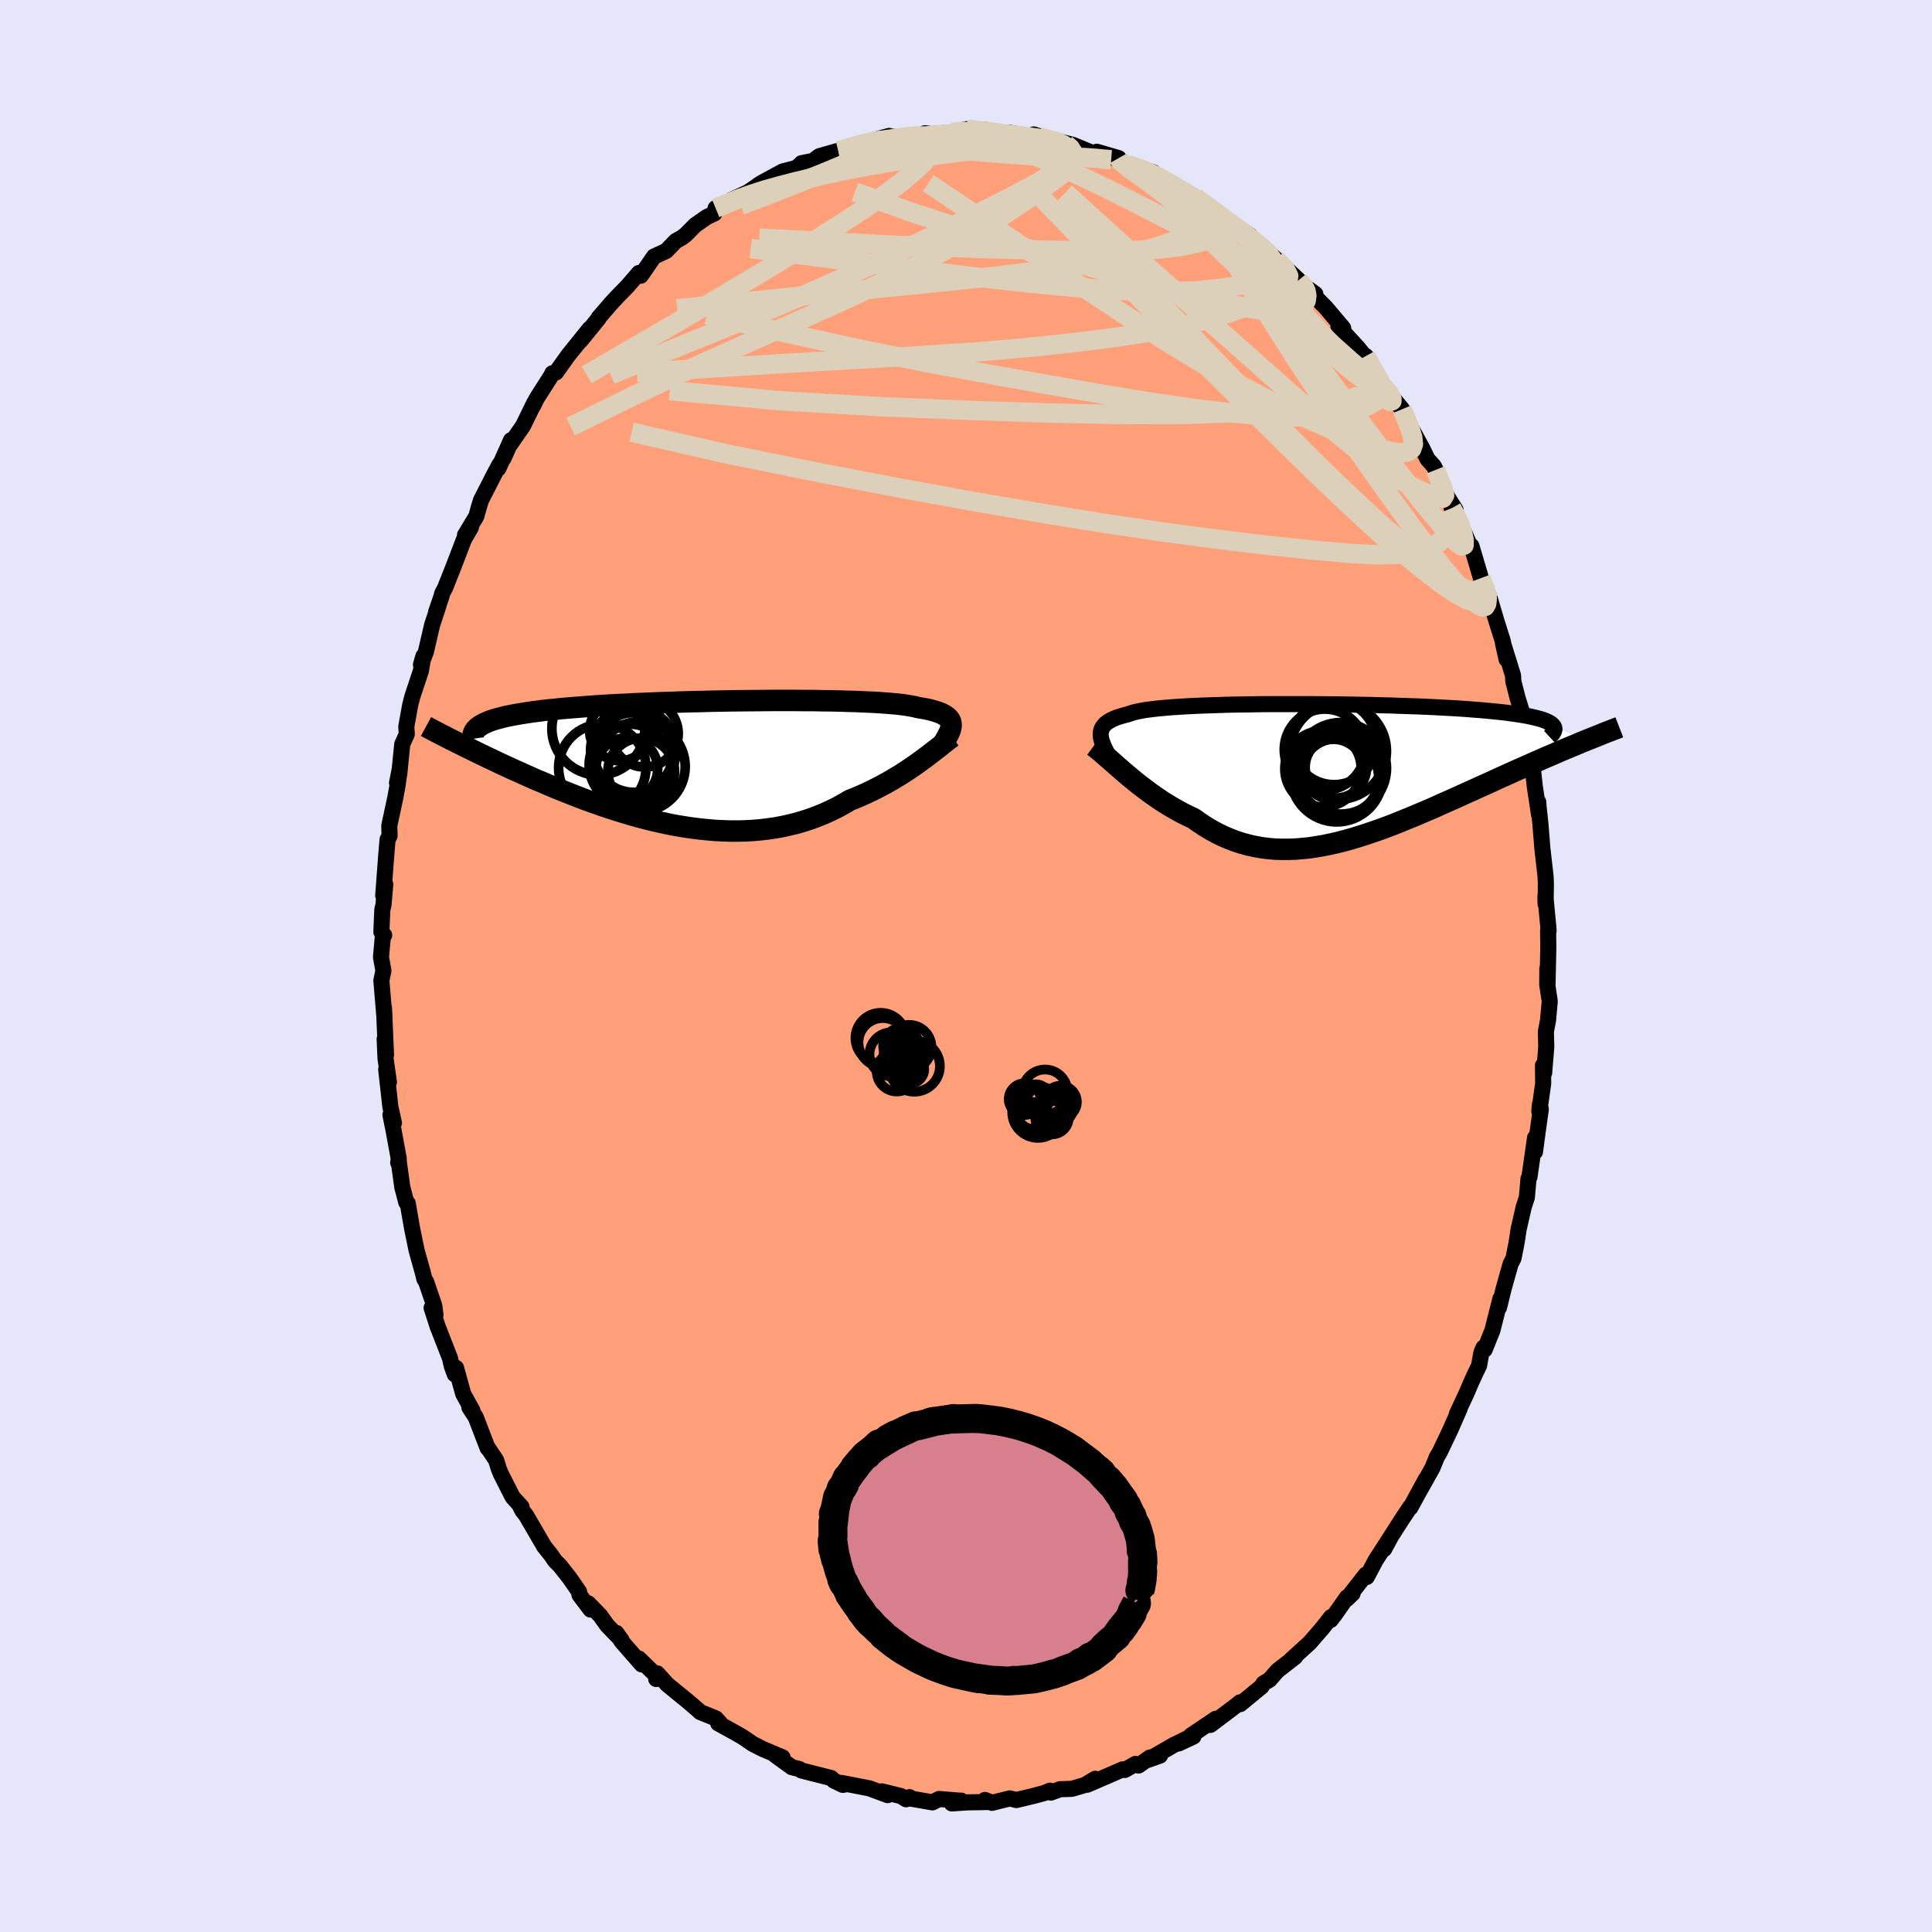 
  <svg viewBox="-100 -100 200 200" xmlns="http://www.w3.org/2000/svg" width="500" height="500" id="face-svg">
    <defs>
      <clipPath id="leftEyeClipPath">
        <polyline points="26.47,-4.04 26.44,-4.2 26.38,-4.35 26.29,-4.49 26.18,-4.62 26.03,-4.75 25.86,-4.87 25.66,-4.99 25.43,-5.1 25.17,-5.2 24.88,-5.3 24.57,-5.39 24.22,-5.48 23.84,-5.56 23.43,-5.63 22.99,-5.71 22.67,-5.79 22.3,-5.86 21.88,-5.93 21.4,-6 20.87,-6.06 20.29,-6.11 19.66,-6.16 18.98,-6.21 18.26,-6.25 17.49,-6.28 16.69,-6.32 15.84,-6.34 14.96,-6.37 14.05,-6.39 13.11,-6.4 12.14,-6.42 11.15,-6.42 10.14,-6.43 9.11,-6.43 8.06,-6.43 7.01,-6.42 5.95,-6.41 4.88,-6.4 3.81,-6.39 2.74,-6.37 1.67,-6.35 0.61,-6.32 -0.44,-6.3 -1.48,-6.27 -2.5,-6.23 -3.51,-6.2 -4.51,-6.16 -5.48,-6.12 -6.43,-6.08 -7.36,-6.03 -8.26,-5.99 -9.14,-5.94 -9.99,-5.89 -10.82,-5.83 -11.61,-5.77 -12.37,-5.71 -13.11,-5.65 -13.82,-5.59 -14.49,-5.52 -15.14,-5.46 -15.75,-5.39 -16.34,-5.31 -16.9,-5.24 -17.43,-5.16 -17.94,-5.08 -18.42,-5 -18.87,-4.92 -19.3,-4.83 -19.71,-4.75 -20.08,-4.65 -20.44,-4.56 -20.76,-4.47 -21.07,-4.37 -21.35,-4.27 -21.6,-4.16 -21.83,-4.06 -22.04,-3.95 -22.23,-3.84 -22.4,-3.72 -25.01,-2.25 -24.67,-2.07 -24.32,-1.9 -23.95,-1.71 -23.57,-1.53 -23.18,-1.34 -22.78,-1.14 -22.37,-0.94 -21.95,-0.74 -21.52,-0.53 -21.07,-0.32 -20.61,-0.1 -20.15,0.12 -19.67,0.34 -19.17,0.57 -18.67,0.8 -18.15,1.03 -17.62,1.27 -17.08,1.51 -16.52,1.76 -15.94,2 -15.36,2.25 -14.76,2.51 -14.14,2.76 -13.52,3.01 -12.87,3.27 -12.22,3.52 -11.55,3.78 -10.87,4.03 -10.18,4.27 -9.48,4.52 -8.77,4.75 -8.04,4.99 -7.31,5.21 -6.57,5.43 -5.82,5.64 -5.06,5.84 -4.29,6.03 -3.52,6.2 -2.74,6.37 -1.96,6.52 -1.17,6.65 -0.38,6.77 0.42,6.87 1.21,6.95 2.01,7.02 2.8,7.06 3.6,7.09 4.39,7.09 5.17,7.07 5.96,7.03 6.74,6.96 7.51,6.87 8.28,6.76 9.04,6.62 9.79,6.45 10.53,6.27 11.26,6.05 11.97,5.82 12.68,5.55 13.37,5.27 14.05,4.96 14.72,4.63 15.37,4.27 16,3.9 16.58,3.67 17.16,3.42 17.72,3.17 18.27,2.91 18.81,2.64 19.34,2.36 19.86,2.08 20.36,1.79 20.86,1.49 21.34,1.2 21.8,0.9 22.25,0.6 22.69,0.3 23.11,0 23.51,-0.29" />
      </clipPath>
      <clipPath id="rightEyeClipPath">
        <polyline points="-24.69,-3.47 -24.71,-3.69 -24.7,-3.91 -24.66,-4.11 -24.6,-4.3 -24.51,-4.48 -24.38,-4.65 -24.23,-4.82 -24.04,-4.97 -23.83,-5.11 -23.58,-5.25 -23.3,-5.38 -22.99,-5.5 -22.65,-5.61 -22.27,-5.72 -21.87,-5.82 -21.59,-5.92 -21.26,-6.02 -20.88,-6.11 -20.43,-6.2 -19.94,-6.28 -19.39,-6.35 -18.78,-6.42 -18.13,-6.48 -17.43,-6.54 -16.68,-6.59 -15.89,-6.64 -15.06,-6.68 -14.19,-6.72 -13.29,-6.75 -12.36,-6.78 -11.39,-6.81 -10.4,-6.83 -9.39,-6.84 -8.36,-6.86 -7.31,-6.87 -6.25,-6.87 -5.18,-6.87 -4.11,-6.87 -3.03,-6.87 -1.95,-6.86 -0.88,-6.85 0.19,-6.84 1.25,-6.82 2.3,-6.8 3.33,-6.78 4.35,-6.75 5.34,-6.73 6.32,-6.69 7.28,-6.66 8.21,-6.63 9.11,-6.59 9.99,-6.55 10.83,-6.5 11.65,-6.46 12.44,-6.41 13.19,-6.36 13.92,-6.3 14.61,-6.25 15.26,-6.19 15.89,-6.13 16.48,-6.07 17.04,-6.01 17.57,-5.94 18.07,-5.87 18.54,-5.8 18.98,-5.73 19.4,-5.66 19.78,-5.58 20.14,-5.5 20.46,-5.42 20.76,-5.34 21.03,-5.26 21.27,-5.17 21.48,-5.08 21.67,-4.99 21.83,-4.89 21.97,-4.8 22.07,-4.7 22.16,-4.6 25.41,-3.06 24.99,-2.89 24.57,-2.71 24.13,-2.53 23.68,-2.34 23.22,-2.15 22.75,-1.95 22.28,-1.74 21.79,-1.53 21.29,-1.32 20.78,-1.09 20.26,-0.87 19.73,-0.63 19.19,-0.39 18.64,-0.15 18.08,0.1 17.51,0.36 16.93,0.62 16.33,0.89 15.73,1.17 15.11,1.45 14.48,1.73 13.85,2.02 13.2,2.31 12.54,2.61 11.88,2.91 11.2,3.21 10.52,3.51 9.84,3.82 9.14,4.12 8.44,4.42 7.73,4.72 7.02,5.01 6.31,5.3 5.59,5.59 4.87,5.86 4.14,6.13 3.41,6.38 2.68,6.63 1.95,6.86 1.22,7.08 0.49,7.28 -0.24,7.47 -0.96,7.63 -1.69,7.78 -2.41,7.9 -3.13,8.01 -3.85,8.08 -4.56,8.14 -5.27,8.16 -5.98,8.16 -6.68,8.14 -7.37,8.08 -8.05,7.99 -8.73,7.87 -9.41,7.72 -10.07,7.54 -10.73,7.33 -11.38,7.08 -12.02,6.81 -12.66,6.5 -13.28,6.16 -13.89,5.79 -14.5,5.39 -15.09,4.97 -15.62,4.72 -16.15,4.46 -16.67,4.18 -17.18,3.89 -17.68,3.6 -18.18,3.29 -18.66,2.97 -19.14,2.64 -19.61,2.31 -20.06,1.97 -20.51,1.63 -20.95,1.29 -21.37,0.94 -21.79,0.6 -22.19,0.26" />
      </clipPath>
      <filter id="fuzzy">
        <feTurbulence id="turbulence" baseFrequency="0.05" numOctaves="3" type="noise" result="noise" />
        <feDisplacementMap in="SourceGraphic" in2="noise" scale="2" />
      </filter>
      <linearGradient id="rainbowGradient" x1="0%" y1="0%" x2="100%" y2="0%">
        <stop offset="0%" style="stop-color: rgb(44, 34, 43); stop-opacity: 1" />
        <stop offset="50%" style="stop-color: rgb(154, 205, 50); stop-opacity: 1" />
        <stop offset="100%" style="stop-color: rgb(255, 192, 203); stop-opacity: 1" />
      </linearGradient>
    </defs>
    <rect x="-100" y="-100" width="100%" height="100%" fill="rgb(230, 230, 250)" />
    <polyline id="faceContour" points="60.2,1.92 60.18,0.25 60.17,1.93 60.43,3.65 60.25,5.63 60.03,6.79 60.07,8.36 59.85,11.07 59.73,10.29 59.75,12.15 59.35,15.03 59.42,14.29 59.5,14.86 59.15,17.36 58.9,19.24 58.91,17.77 58.33,21.85 58.23,22.02 58.06,23.95 57.73,24.97 57.2,27.29 57.04,28.38 56.95,28.88 56.68,30.25 56.37,30.86 55.67,33.35 55.18,35.34 55.32,34.45 54.49,37.73 53.69,39.72 53.57,39.51 53.35,40.03 53.11,41.38 52.76,42.09 52.35,42.98 51.81,44.24 50.82,46.36 51.1,45.83 50.13,48.04 49.06,50.29 48.72,50.88 48.28,51.97 46.93,54.37 47.6,53.13 46,56.07 45.96,56.03 45.05,57.4 43.78,59.39 43.29,60.36 43.97,59.1 42.42,61.49 41.49,63.25 41.39,63 39.4,65.55 40.02,64.96 39.44,65.35 38.16,67.17 37.75,67.7 37.8,67.39 36.88,68.56 35.58,70.06 33.68,71.79 34.08,71.52 33.68,71.83 32.23,72.96 31.43,73.88 30.8,74.26 30.6,74.59 28.39,76.41 28.37,76.22 27.97,76.55 25.3,78.56 25.85,77.93 23.27,79.67 23.54,79.77 22.02,80.48 23.45,79.69 21.49,80.65 18.84,82.18 20.08,81.74 19.03,81.94 17.86,82.77 17.54,82.6 16.44,83.23 16.23,83.16 12.56,84.75 13.37,84.14 12.32,84.78 10.96,85.18 9.73,85.22 8.78,85.57 8.7,85.37 8.06,85.63 6.96,85.92 5.21,86.34 4.54,86.17 2.68,86.63 1.96,86.33 2.49,86.54 0.18,86.58 -1.47,86.69 -0.5,86.4 -0.7,86.4 -2.8,86.23 -3.47,86.58 -6,86.14 -5.85,86.04 -6.2,86.26 -6.73,85.93 -8.71,85.44 -8.11,85.83 -10,85.13 -12.88,84.57 -12.54,84.73 -12.75,84.77 -13.67,84.33 -13.96,84.06 -17.03,83.28 -17.28,83.12 -18.03,82.94 -19.77,81.68 -18.93,82.22 -18.99,81.92 -21.05,81.05 -22.07,80.53 -23.11,79.82 -23.91,79.36 -25.65,78.4 -25.23,78.63 -25.89,77.89 -27.52,77.23 -27.76,77 -28.73,76.17 -30.92,74.38 -31.96,73.23 -32.07,73.81 -31.98,73.53 -33.87,71.69 -33.57,72.3 -35.66,69.91 -36.19,69.04 -35.65,69.8 -37.15,68.25 -37.88,67.23 -39.1,65.98 -38.87,66.62 -40.01,65.11 -40.05,64.78 -41.06,63.32 -42.03,62.09 -42.55,61.57 -42.93,61.01 -43.67,60.08 -45.52,56.9 -45.94,56.35 -46.21,55.8 -46.01,55.99 -46.93,54.98 -48.16,52.56 -48.37,52.03 -48.64,51.16 -49.45,49.95 -49.52,49.91 -50.75,46.71 -51.41,45.7 -51.1,46.01 -52.05,44.29 -52.79,41.6 -52.92,42.27 -53.23,41.42 -53.42,40.59 -54.7,37.31 -55.32,35.39 -54.92,36.11 -55.04,35.17 -55.89,32.68 -56.07,32.4 -56.23,31.74 -56.87,29.45 -57.32,27.26 -57.64,25.45 -57.79,24.56 -57.94,24.47 -58.35,22.92 -58.72,20.25 -58.78,20.36 -58.72,19.95 -59.27,16.95 -59.58,15.41 -59.22,16.24 -59.59,14.57 -60.02,10.7 -59.74,12.02 -60.09,9.57 -60.18,7.56 -60.04,9.19 -60.25,4.34 -60.2,5.32 -60.52,1.51 -60.31,0.48 -60.56,-0.91 -60.38,-2.92 -60.23,-3.19 -60.52,-3.52 -60.42,-5.85 -60.3,-6.33 -60.12,-8.45 -60.33,-7.29 -60.01,-11.54 -59.88,-13.09 -59.67,-13.48 -59.7,-14.53 -59.08,-17.41 -58.85,-18.67 -58.61,-20.41 -58.9,-18.96 -58.67,-19.85 -58.36,-22.96 -57.89,-24 -57.94,-24.78 -57.53,-27.05 -57.3,-27.93 -56.43,-30.55 -56.17,-32.07 -56.42,-31.19 -55.91,-32.53 -55.27,-35.29 -54.6,-37.34 -54.86,-36.62 -54.3,-38.26 -54.23,-38.55 -53.91,-39.17 -53.01,-41.45 -51.97,-44.16 -51.25,-45.41 -51.86,-44.61 -50.69,-46.55 -50.43,-47.49 -50.21,-48.21 -48.79,-50.99 -48.28,-51.94 -48.41,-51.5 -47.1,-54.43 -47.87,-52.56 -47.32,-53.8 -45.85,-55.93 -44.68,-58.32 -44.8,-58.01 -44.46,-58.72 -42.93,-61.12 -42.82,-61.36 -42.44,-61.45 -41.17,-63.23 -40.54,-64.01 -38.96,-65.97 -39.89,-64.75 -38.03,-67.04 -38.05,-67.08 -36.74,-68.6 -36.04,-69.35 -35.07,-70.34 -33.86,-71.74 -33.67,-71.46 -33.36,-71.89 -32.3,-73.44 -31.04,-74.02 -30.03,-75.06 -29.43,-75.39 -29.02,-75.7 -28.05,-76.68 -26.84,-77.53 -26.05,-77.9 -25.92,-78.45 -24.61,-78.97 -24.29,-79.3 -22.59,-80.09 -21.85,-80.59 -21.43,-80.89 -21.22,-81.03 -18.98,-82.25 -17.65,-82.59 -17.34,-82.79 -17.02,-83.11 -15.84,-83.34 -15.19,-83.83 -13.22,-84.39 -12.72,-84.48 -12.91,-84.54 -10.19,-85.25 -9.71,-85.46 -7.95,-85.93 -7.61,-85.73 -7.55,-85.85 -7.21,-85.69 -6.04,-85.88 -4.53,-86.06 -4.25,-86.21 -3.55,-86.12 -1.41,-86.31 0.06,-86.63 0.25,-86.58 1.01,-86.61 1.98,-86.56 3.54,-86.14 4.8,-86.07 4.54,-86.26 7.16,-85.77 7.01,-86.08 8.79,-85.51 7.56,-85.83 10.44,-85.09 9.69,-85.35 11.1,-84.99 13.25,-84.1 14.5,-83.86 13.54,-84.29 15.8,-83.63 15.34,-83.63 16.62,-82.94 16.74,-82.95 18.02,-82.55 19.37,-82.17 19.61,-81.96 21.85,-80.72 22.91,-79.96 23.51,-79.61 23.72,-79.59 25.97,-77.95 25.15,-78.58 25.43,-78.22 27.43,-76.97 28.33,-76.32 29.43,-75.59 29.51,-75.31 29.98,-74.94 30.86,-74.23 32.09,-73.17 33.42,-71.95 34.43,-71 34.5,-70.79 35.36,-70.15 36.16,-69.57 36.16,-69.26 37.25,-68.16 39.05,-66.03 38.56,-66.19 40.6,-63.97 41.18,-63.25 41.39,-63.14 41.78,-62.4 43.19,-60.02 43.21,-59.99 43.8,-59.35 44.33,-58.63 45.15,-57.64 45.38,-57.02 46.21,-55.46 47.27,-53.51 47.77,-52.48 48.43,-51.74 48.62,-51.36 49.44,-49.19 50.68,-47.22 50.28,-47.39 51.06,-46.1 50.89,-46.46 52.25,-43.31 52.32,-43.48 53.31,-40.14 54.15,-37.94 54.04,-38.51 54.27,-37.37 54.14,-38.32 54.94,-35.62 55.55,-33.69 55.96,-31.75 55.58,-33.46 56.63,-30.07 56.66,-29.48 57.09,-27.78 57.5,-26.46 57.56,-25.44 57.68,-24.79 58.15,-22.46 58.36,-21.33 58.62,-21 58.88,-18.6 59.32,-15.67 59.24,-16.98 59.24,-16.78 59.45,-14.85 59.67,-12.13 60,-9.25 60.03,-8.48 60,-6.42 59.98,-7.2 60.29,-3.94 60.31,-3.66 60.26,-3.71 60.28,-1.86 60.2,1.92 60.18,0.25" fill="rgb(255, 160, 122)" stroke="black" stroke-width="1.667" stroke-linejoin="round" filter="url(#fuzzy)" />
    <g transform="translate(38.65 -20.24)">
      <polyline id="rightCountour" points="-24.69,-3.47 -24.71,-3.69 -24.7,-3.91 -24.66,-4.11 -24.6,-4.3 -24.51,-4.48 -24.38,-4.65 -24.23,-4.82 -24.04,-4.97 -23.83,-5.11 -23.58,-5.25 -23.3,-5.38 -22.99,-5.5 -22.65,-5.61 -22.27,-5.72 -21.87,-5.82 -21.59,-5.92 -21.26,-6.02 -20.88,-6.11 -20.43,-6.2 -19.94,-6.28 -19.39,-6.35 -18.78,-6.42 -18.13,-6.48 -17.43,-6.54 -16.68,-6.59 -15.89,-6.64 -15.06,-6.68 -14.19,-6.72 -13.29,-6.75 -12.36,-6.78 -11.39,-6.81 -10.4,-6.83 -9.39,-6.84 -8.36,-6.86 -7.31,-6.87 -6.25,-6.87 -5.18,-6.87 -4.11,-6.87 -3.03,-6.87 -1.95,-6.86 -0.88,-6.85 0.19,-6.84 1.25,-6.82 2.3,-6.8 3.33,-6.78 4.35,-6.75 5.34,-6.73 6.32,-6.69 7.28,-6.66 8.21,-6.63 9.11,-6.59 9.99,-6.55 10.83,-6.5 11.65,-6.46 12.44,-6.41 13.19,-6.36 13.92,-6.3 14.61,-6.25 15.26,-6.19 15.89,-6.13 16.48,-6.07 17.04,-6.01 17.57,-5.94 18.07,-5.87 18.54,-5.8 18.98,-5.73 19.4,-5.66 19.78,-5.58 20.14,-5.5 20.46,-5.42 20.76,-5.34 21.03,-5.26 21.27,-5.17 21.48,-5.08 21.67,-4.99 21.83,-4.89 21.97,-4.8 22.07,-4.7 22.16,-4.6 25.41,-3.06 24.99,-2.89 24.57,-2.71 24.13,-2.53 23.68,-2.34 23.22,-2.15 22.75,-1.95 22.28,-1.74 21.79,-1.53 21.29,-1.32 20.78,-1.09 20.26,-0.87 19.73,-0.63 19.19,-0.39 18.64,-0.15 18.08,0.1 17.51,0.36 16.93,0.62 16.33,0.89 15.73,1.17 15.11,1.45 14.48,1.73 13.85,2.02 13.2,2.31 12.54,2.61 11.88,2.91 11.2,3.21 10.52,3.51 9.84,3.82 9.14,4.12 8.44,4.42 7.73,4.72 7.02,5.01 6.31,5.3 5.59,5.59 4.87,5.86 4.14,6.13 3.41,6.38 2.68,6.63 1.95,6.86 1.22,7.08 0.49,7.28 -0.24,7.47 -0.96,7.63 -1.69,7.78 -2.41,7.9 -3.13,8.01 -3.85,8.08 -4.56,8.14 -5.27,8.16 -5.98,8.16 -6.68,8.14 -7.37,8.08 -8.05,7.99 -8.73,7.87 -9.41,7.72 -10.07,7.54 -10.73,7.33 -11.38,7.08 -12.02,6.81 -12.66,6.5 -13.28,6.16 -13.89,5.79 -14.5,5.39 -15.09,4.97 -15.62,4.72 -16.15,4.46 -16.67,4.18 -17.18,3.89 -17.68,3.6 -18.18,3.29 -18.66,2.97 -19.14,2.64 -19.61,2.31 -20.06,1.97 -20.51,1.63 -20.95,1.29 -21.37,0.94 -21.79,0.6 -22.19,0.26" fill="white" stroke="white" stroke-width="0" stroke-linejoin="round" filter="url(#fuzzy)" />
    </g>
    <g transform="translate(-28.02 -21.06)">
      <polyline id="leftCountour" points="26.47,-4.04 26.44,-4.2 26.38,-4.35 26.29,-4.49 26.18,-4.62 26.03,-4.75 25.86,-4.87 25.66,-4.99 25.43,-5.1 25.17,-5.2 24.88,-5.3 24.57,-5.39 24.22,-5.48 23.84,-5.56 23.43,-5.63 22.99,-5.71 22.67,-5.79 22.3,-5.86 21.88,-5.93 21.4,-6 20.87,-6.06 20.29,-6.11 19.66,-6.16 18.98,-6.21 18.26,-6.25 17.49,-6.28 16.69,-6.32 15.84,-6.34 14.96,-6.37 14.05,-6.39 13.11,-6.4 12.14,-6.42 11.15,-6.42 10.14,-6.43 9.11,-6.43 8.06,-6.43 7.01,-6.42 5.95,-6.41 4.88,-6.4 3.81,-6.39 2.74,-6.37 1.67,-6.35 0.61,-6.32 -0.44,-6.3 -1.48,-6.27 -2.5,-6.23 -3.51,-6.2 -4.51,-6.16 -5.48,-6.12 -6.43,-6.08 -7.36,-6.03 -8.26,-5.99 -9.14,-5.94 -9.99,-5.89 -10.82,-5.83 -11.61,-5.77 -12.37,-5.71 -13.11,-5.65 -13.82,-5.59 -14.49,-5.52 -15.14,-5.46 -15.75,-5.39 -16.34,-5.31 -16.9,-5.24 -17.43,-5.16 -17.94,-5.08 -18.42,-5 -18.87,-4.92 -19.3,-4.83 -19.71,-4.75 -20.08,-4.65 -20.44,-4.56 -20.76,-4.47 -21.07,-4.37 -21.35,-4.27 -21.6,-4.16 -21.83,-4.06 -22.04,-3.95 -22.23,-3.84 -22.4,-3.72 -25.01,-2.25 -24.67,-2.07 -24.32,-1.9 -23.95,-1.71 -23.57,-1.53 -23.18,-1.34 -22.78,-1.14 -22.37,-0.94 -21.95,-0.74 -21.52,-0.53 -21.07,-0.32 -20.61,-0.1 -20.15,0.12 -19.67,0.34 -19.17,0.57 -18.67,0.8 -18.15,1.03 -17.62,1.27 -17.08,1.51 -16.52,1.76 -15.94,2 -15.36,2.25 -14.76,2.51 -14.14,2.76 -13.52,3.01 -12.87,3.27 -12.22,3.52 -11.55,3.78 -10.87,4.03 -10.18,4.27 -9.48,4.52 -8.77,4.75 -8.04,4.99 -7.31,5.21 -6.57,5.43 -5.82,5.64 -5.06,5.84 -4.29,6.03 -3.52,6.2 -2.74,6.37 -1.96,6.52 -1.17,6.65 -0.38,6.77 0.42,6.87 1.21,6.95 2.01,7.02 2.8,7.06 3.6,7.09 4.39,7.09 5.17,7.07 5.96,7.03 6.74,6.96 7.51,6.87 8.28,6.76 9.04,6.62 9.79,6.45 10.53,6.27 11.26,6.05 11.97,5.82 12.68,5.55 13.37,5.27 14.05,4.96 14.72,4.63 15.37,4.27 16,3.9 16.58,3.67 17.16,3.42 17.72,3.17 18.27,2.91 18.81,2.64 19.34,2.36 19.86,2.08 20.36,1.79 20.86,1.49 21.34,1.2 21.8,0.9 22.25,0.6 22.69,0.3 23.11,0 23.51,-0.29" fill="white" stroke="white" stroke-width="0" stroke-linejoin="round" filter="url(#fuzzy)" />
    </g>
    <g transform="translate(38.65 -20.24)">
      <polyline id="rightUpper" points="-23.3,-0.48 -23.51,-0.85 -23.71,-1.2 -23.89,-1.53 -24.07,-1.85 -24.22,-2.15 -24.36,-2.44 -24.47,-2.72 -24.57,-2.98 -24.64,-3.23 -24.69,-3.47 -24.71,-3.69 -24.7,-3.91 -24.66,-4.11 -24.6,-4.3 -24.51,-4.48 -24.38,-4.65 -24.23,-4.82 -24.04,-4.97 -23.83,-5.11 -23.58,-5.25 -23.3,-5.38 -22.99,-5.5 -22.65,-5.61 -22.27,-5.72 -21.87,-5.82 -21.59,-5.92 -21.26,-6.02 -20.88,-6.11 -20.43,-6.2 -19.94,-6.28 -19.39,-6.35 -18.78,-6.42 -18.13,-6.48 -17.43,-6.54 -16.68,-6.59 -15.89,-6.64 -15.06,-6.68 -14.19,-6.72 -13.29,-6.75 -12.36,-6.78 -11.39,-6.81 -10.4,-6.83 -9.39,-6.84 -8.36,-6.86 -7.31,-6.87 -6.25,-6.87 -5.18,-6.87 -4.11,-6.87 -3.03,-6.87 -1.95,-6.86 -0.88,-6.85 0.19,-6.84 1.25,-6.82 2.3,-6.8 3.33,-6.78 4.35,-6.75 5.34,-6.73 6.32,-6.69 7.28,-6.66 8.21,-6.63 9.11,-6.59 9.99,-6.55 10.83,-6.5 11.65,-6.46 12.44,-6.41 13.19,-6.36 13.92,-6.3 14.61,-6.25 15.26,-6.19 15.89,-6.13 16.48,-6.07 17.04,-6.01 17.57,-5.94 18.07,-5.87 18.54,-5.8 18.98,-5.73 19.4,-5.66 19.78,-5.58 20.14,-5.5 20.46,-5.42 20.76,-5.34 21.03,-5.26 21.27,-5.17 21.48,-5.08 21.67,-4.99 21.83,-4.89 21.97,-4.8 22.07,-4.7 22.16,-4.6 22.22,-4.5 22.25,-4.39 22.27,-4.29 22.25,-4.18 22.22,-4.07 22.17,-3.96 22.09,-3.84 22,-3.72 21.88,-3.61 21.75,-3.49" fill="none" stroke="black" stroke-width="1.667" stroke-linejoin="round" filter="url(#fuzzy)" />
      <polyline id="rightLower" points="-25.45,-2.52 -25.19,-2.33 -24.92,-2.11 -24.63,-1.88 -24.33,-1.61 -24.01,-1.33 -23.67,-1.04 -23.32,-0.73 -22.96,-0.41 -22.58,-0.08 -22.19,0.26 -21.79,0.6 -21.37,0.94 -20.95,1.29 -20.51,1.63 -20.06,1.97 -19.61,2.31 -19.14,2.64 -18.66,2.97 -18.18,3.29 -17.68,3.6 -17.18,3.89 -16.67,4.18 -16.15,4.46 -15.62,4.72 -15.09,4.97 -14.5,5.39 -13.89,5.79 -13.28,6.16 -12.66,6.5 -12.02,6.81 -11.38,7.08 -10.73,7.33 -10.07,7.54 -9.41,7.72 -8.73,7.87 -8.05,7.99 -7.37,8.08 -6.68,8.14 -5.98,8.16 -5.27,8.16 -4.56,8.14 -3.85,8.08 -3.13,8.01 -2.41,7.9 -1.69,7.78 -0.96,7.63 -0.24,7.47 0.49,7.28 1.22,7.08 1.95,6.86 2.68,6.63 3.41,6.38 4.14,6.13 4.87,5.86 5.59,5.59 6.31,5.3 7.02,5.01 7.73,4.72 8.44,4.42 9.14,4.12 9.84,3.82 10.52,3.51 11.2,3.21 11.88,2.91 12.54,2.61 13.2,2.31 13.85,2.02 14.48,1.73 15.11,1.45 15.73,1.17 16.33,0.89 16.93,0.62 17.51,0.36 18.08,0.1 18.64,-0.15 19.19,-0.39 19.73,-0.63 20.26,-0.87 20.78,-1.09 21.29,-1.32 21.79,-1.53 22.28,-1.74 22.75,-1.95 23.22,-2.15 23.68,-2.34 24.13,-2.53 24.57,-2.71 24.99,-2.89 25.41,-3.06 25.81,-3.22 26.21,-3.38 26.59,-3.53 26.96,-3.68 27.32,-3.83 27.68,-3.97 28.02,-4.1 28.35,-4.23 28.67,-4.35 28.98,-4.47" fill="none" stroke="black" stroke-width="2.222" stroke-linejoin="round" filter="url(#fuzzy)" />
      <circle r="3.138" cx="-0.601" cy="-0.094" stroke="black" fill="none" stroke-width="1.0" filter="url(#fuzzy)" clip-path="url(#rightEyeClipPath)" /><circle r="3.956" cx="-1.691" cy="-0.179" stroke="black" fill="none" stroke-width="1.0" filter="url(#fuzzy)" clip-path="url(#rightEyeClipPath)" /><circle r="3.18" cx="-0.361" cy="-0.329" stroke="black" fill="none" stroke-width="1.0" filter="url(#fuzzy)" clip-path="url(#rightEyeClipPath)" /><circle r="4.366" cx="-0.551" cy="-2.894" stroke="black" fill="none" stroke-width="1.0" filter="url(#fuzzy)" clip-path="url(#rightEyeClipPath)" /><circle r="4.994" cx="-0.121" cy="-2.004" stroke="black" fill="none" stroke-width="1.0" filter="url(#fuzzy)" clip-path="url(#rightEyeClipPath)" /><circle r="4.44" cx="-0.011" cy="0.196" stroke="black" fill="none" stroke-width="1.0" filter="url(#fuzzy)" clip-path="url(#rightEyeClipPath)" /><circle r="4.194" cx="-1.511" cy="-2.164" stroke="black" fill="none" stroke-width="1.0" filter="url(#fuzzy)" clip-path="url(#rightEyeClipPath)" /><circle r="4.74" cx="0.139" cy="-0.224" stroke="black" fill="none" stroke-width="1.0" filter="url(#fuzzy)" clip-path="url(#rightEyeClipPath)" /><circle r="4.126" cx="-0.056" cy="0.751" stroke="black" fill="none" stroke-width="1.0" filter="url(#fuzzy)" clip-path="url(#rightEyeClipPath)" /><circle r="4.77" cx="-0.271" cy="0.551" stroke="black" fill="none" stroke-width="1.0" filter="url(#fuzzy)" clip-path="url(#rightEyeClipPath)" />
      </g>
    <g transform="translate(-28.02 -21.06)">
      <polyline id="leftUpper" points="25.69,-2.01 25.84,-2.26 25.97,-2.49 26.09,-2.72 26.2,-2.93 26.3,-3.14 26.38,-3.33 26.43,-3.52 26.47,-3.7 26.48,-3.88 26.47,-4.04 26.44,-4.2 26.38,-4.35 26.29,-4.49 26.18,-4.62 26.03,-4.75 25.86,-4.87 25.66,-4.99 25.43,-5.1 25.17,-5.2 24.88,-5.3 24.57,-5.39 24.22,-5.48 23.84,-5.56 23.43,-5.63 22.99,-5.71 22.67,-5.79 22.3,-5.86 21.88,-5.93 21.4,-6 20.87,-6.06 20.29,-6.11 19.66,-6.16 18.98,-6.21 18.26,-6.25 17.49,-6.28 16.69,-6.32 15.84,-6.34 14.96,-6.37 14.05,-6.39 13.11,-6.4 12.14,-6.42 11.15,-6.42 10.14,-6.43 9.11,-6.43 8.06,-6.43 7.01,-6.42 5.95,-6.41 4.88,-6.4 3.81,-6.39 2.74,-6.37 1.67,-6.35 0.61,-6.32 -0.44,-6.3 -1.48,-6.27 -2.5,-6.23 -3.51,-6.2 -4.51,-6.16 -5.48,-6.12 -6.43,-6.08 -7.36,-6.03 -8.26,-5.99 -9.14,-5.94 -9.99,-5.89 -10.82,-5.83 -11.61,-5.77 -12.37,-5.71 -13.11,-5.65 -13.82,-5.59 -14.49,-5.52 -15.14,-5.46 -15.75,-5.39 -16.34,-5.31 -16.9,-5.24 -17.43,-5.16 -17.94,-5.08 -18.42,-5 -18.87,-4.92 -19.3,-4.83 -19.71,-4.75 -20.08,-4.65 -20.44,-4.56 -20.76,-4.47 -21.07,-4.37 -21.35,-4.27 -21.6,-4.16 -21.83,-4.06 -22.04,-3.95 -22.23,-3.84 -22.4,-3.72 -22.55,-3.61 -22.67,-3.49 -22.78,-3.37 -22.86,-3.25 -22.93,-3.12 -22.98,-2.99 -23.01,-2.86 -23.02,-2.73 -23.02,-2.6 -23,-2.46" fill="none" stroke="black" stroke-width="2.222" stroke-linejoin="round" filter="url(#fuzzy)" />
      <polyline id="leftLower" points="26.59,-2.66 26.37,-2.5 26.13,-2.32 25.87,-2.11 25.59,-1.89 25.29,-1.65 24.97,-1.4 24.63,-1.14 24.27,-0.86 23.9,-0.58 23.51,-0.29 23.11,0 22.69,0.3 22.25,0.6 21.8,0.9 21.34,1.2 20.86,1.49 20.36,1.79 19.86,2.08 19.34,2.36 18.81,2.64 18.27,2.91 17.72,3.17 17.16,3.42 16.58,3.67 16,3.9 15.37,4.27 14.72,4.63 14.05,4.96 13.37,5.27 12.68,5.55 11.97,5.82 11.26,6.05 10.53,6.27 9.79,6.45 9.04,6.62 8.28,6.76 7.51,6.87 6.74,6.96 5.96,7.03 5.17,7.07 4.39,7.09 3.6,7.09 2.8,7.06 2.01,7.02 1.21,6.95 0.42,6.87 -0.38,6.77 -1.17,6.65 -1.96,6.52 -2.74,6.37 -3.52,6.2 -4.29,6.03 -5.06,5.84 -5.82,5.64 -6.57,5.43 -7.31,5.21 -8.04,4.99 -8.77,4.75 -9.48,4.52 -10.18,4.27 -10.87,4.03 -11.55,3.78 -12.22,3.52 -12.87,3.27 -13.52,3.01 -14.14,2.76 -14.76,2.51 -15.36,2.25 -15.94,2 -16.52,1.76 -17.08,1.51 -17.62,1.27 -18.15,1.03 -18.67,0.8 -19.17,0.57 -19.67,0.34 -20.15,0.12 -20.61,-0.1 -21.07,-0.32 -21.52,-0.53 -21.95,-0.74 -22.37,-0.94 -22.78,-1.14 -23.18,-1.34 -23.57,-1.53 -23.95,-1.71 -24.32,-1.9 -24.67,-2.07 -25.01,-2.25 -25.35,-2.41 -25.67,-2.58 -25.98,-2.74 -26.28,-2.89 -26.57,-3.04 -26.85,-3.19 -27.13,-3.33 -27.39,-3.47 -27.64,-3.6 -27.88,-3.73" fill="none" stroke="black" stroke-width="2.222" stroke-linejoin="round" filter="url(#fuzzy)" />
      <circle r="4.808" cx="-10.041" cy="-3.517" stroke="black" fill="none" stroke-width="1.0" filter="url(#fuzzy)" clip-path="url(#leftEyeClipPath)" /><circle r="4.658" cx="-5.706" cy="0.413" stroke="black" fill="none" stroke-width="1.0" filter="url(#fuzzy)" clip-path="url(#leftEyeClipPath)" /><circle r="4.222" cx="-6.771" cy="0.248" stroke="black" fill="none" stroke-width="1.0" filter="url(#fuzzy)" clip-path="url(#leftEyeClipPath)" /><circle r="3.202" cx="-7.096" cy="0.643" stroke="black" fill="none" stroke-width="1.0" filter="url(#fuzzy)" clip-path="url(#leftEyeClipPath)" /><circle r="3.452" cx="-5.601" cy="0.923" stroke="black" fill="none" stroke-width="1.0" filter="url(#fuzzy)" clip-path="url(#leftEyeClipPath)" /><circle r="4.434" cx="-6.411" cy="-1.267" stroke="black" fill="none" stroke-width="1.0" filter="url(#fuzzy)" clip-path="url(#leftEyeClipPath)" /><circle r="3.124" cx="-7.816" cy="-3.302" stroke="black" fill="none" stroke-width="1.0" filter="url(#fuzzy)" clip-path="url(#leftEyeClipPath)" /><circle r="3.468" cx="-5.236" cy="-3.002" stroke="black" fill="none" stroke-width="1.0" filter="url(#fuzzy)" clip-path="url(#leftEyeClipPath)" /><circle r="4.124" cx="-6.391" cy="-1.042" stroke="black" fill="none" stroke-width="1.0" filter="url(#fuzzy)" clip-path="url(#leftEyeClipPath)" /><circle r="4.522" cx="-9.631" cy="0.548" stroke="black" fill="none" stroke-width="1.0" filter="url(#fuzzy)" clip-path="url(#leftEyeClipPath)" />
    </g>
    <g id="hairs">
      <polyline points="50.28,-47.39 50.61,-46.53 50.46,-45.71 49.93,-44.77 48.96,-43.84 47.47,-43.1 45.41,-42.66 42.75,-42.56 39.52,-42.73 35.74,-43.07 31.41,-43.53 26.53,-44.11 21.07,-44.83 15,-45.72 8.3,-46.8 0.98,-48.05 -6.98,-49.5 -15.58,-51.15 -24.82,-53.02 -34.61,-55.26" fill="none" stroke="rgb(220, 208, 186)" stroke-width="2" stroke-linejoin="round" filter="url(#fuzzy)" /><polyline points="54.15,-37.94 54.05,-38.15 53.89,-38.12 53.65,-37.93 53.27,-37.71 52.68,-37.66 51.81,-37.94 50.64,-38.59 49.16,-39.6 47.34,-40.99 45.17,-42.76 42.66,-44.94 39.8,-47.57 36.56,-50.65 32.92,-54.19 28.86,-58.21 24.33,-62.73 19.32,-67.77 13.78,-73.4 7.65,-79.7" fill="none" stroke="rgb(220, 208, 186)" stroke-width="2" stroke-linejoin="round" filter="url(#fuzzy)" /><polyline points="43.19,-60.02 43.35,-59.83 43.65,-59.48 43.92,-59.09 44.09,-58.74 44.1,-58.5 43.9,-58.45 43.42,-58.71 42.63,-59.37 41.5,-60.47 40.01,-62.03 38.12,-64.07 35.72,-66.67 32.7,-69.97 29.05,-74.01" fill="none" stroke="rgb(220, 208, 186)" stroke-width="2" stroke-linejoin="round" filter="url(#fuzzy)" /><polyline points="50.28,-47.39 50.77,-46.53 51.12,-45.74 51.41,-44.88 51.58,-44.08 51.56,-43.56 51.28,-43.49 50.72,-43.92 49.87,-44.84 48.76,-46.16 47.39,-47.82 45.77,-49.85 43.87,-52.31 41.64,-55.28 39.02,-58.81 35.97,-62.92 32.57,-67.6 29.07,-72.72" fill="none" stroke="rgb(220, 208, 186)" stroke-width="2" stroke-linejoin="round" filter="url(#fuzzy)" /><polyline points="48.62,-51.36 49.3,-49.65 49.55,-48.73 49.36,-48.42 48.85,-48.49 48.06,-48.77 46.95,-49.25 45.48,-50 43.59,-51.16 41.22,-52.86 38.35,-55.15 34.99,-58.05 31.15,-61.46 26.8,-65.32 21.89,-69.64 16.38,-74.52 10.28,-80.05" fill="none" stroke="rgb(220, 208, 186)" stroke-width="2" stroke-linejoin="round" filter="url(#fuzzy)" /><polyline points="0.06,-86.63 0.49,-86.59 1.33,-86.5 2.41,-86.37 3.57,-86.21 4.73,-86.06 5.82,-85.92 6.8,-85.79 7.63,-85.67 8.3,-85.57 8.83,-85.48 9.21,-85.39 9.47,-85.32 9.57,-85.27 9.45,-85.25 9.03,-85.28 8.24,-85.38 7.06,-85.56 5.46,-85.81 3.42,-86.17" fill="none" stroke="rgb(220, 208, 186)" stroke-width="2" stroke-linejoin="round" filter="url(#fuzzy)" /><polyline points="45.15,-57.64 45.51,-56.77 45.95,-55.68 46.25,-54.73 46.32,-54.02 46.15,-53.53 45.73,-53.23 45.05,-53.12 44.1,-53.23 42.85,-53.57 41.31,-54.12 39.47,-54.86 37.32,-55.78 34.84,-56.88 32.01,-58.23 28.79,-59.9 25.2,-61.93 21.24,-64.33 16.94,-67.08 12.33,-70.12 7.39,-73.43 2.03,-77.06 -3.89,-81.02" fill="none" stroke="rgb(220, 208, 186)" stroke-width="2" stroke-linejoin="round" filter="url(#fuzzy)" /><polyline points="34.43,-71 34.67,-70.7 34.99,-70.31 35.2,-69.89 35.29,-69.4 35.22,-68.88 34.96,-68.39 34.44,-68 33.64,-67.76 32.51,-67.7 31.04,-67.82 29.21,-68.11 27,-68.57 24.39,-69.19 21.37,-69.98 17.93,-70.92 14.08,-72.02 9.81,-73.26 5.1,-74.64 -0.05,-76.2 -5.61,-78.01 -11.5,-80.13" fill="none" stroke="rgb(220, 208, 186)" stroke-width="2" stroke-linejoin="round" filter="url(#fuzzy)" /><polyline points="23.72,-79.59 25,-78.65 25.66,-78.16 26.43,-77.59 27.35,-76.92 28.29,-76.23 29.13,-75.6 29.82,-75.05 30.38,-74.59 30.83,-74.21 31.16,-73.92 31.32,-73.75 31.23,-73.78 30.82,-74.07 30.06,-74.64 29,-75.45 27.72,-76.43 26.21,-77.63" fill="none" stroke="rgb(220, 208, 186)" stroke-width="2" stroke-linejoin="round" filter="url(#fuzzy)" /><polyline points="53.31,-40.14 53.74,-38.95 53.7,-38.67 53.44,-38.66 53.01,-38.68 52.42,-38.76 51.61,-39.03 50.53,-39.61 49.16,-40.55 47.46,-41.87 45.42,-43.57 43.01,-45.68 40.24,-48.23 37.1,-51.23 33.6,-54.7 29.72,-58.65 25.43,-63.09 20.68,-68.04 15.43,-73.5 9.75,-79.49" fill="none" stroke="rgb(220, 208, 186)" stroke-width="2" stroke-linejoin="round" filter="url(#fuzzy)" /><polyline points="-25.92,-78.45 -24.8,-78.91 -23.61,-79.39 -22.28,-79.87 -20.85,-80.33 -19.29,-80.77 -17.6,-81.21 -15.8,-81.64 -13.96,-82.06 -12.1,-82.45 -10.23,-82.8 -8.36,-83.13 -6.47,-83.44 -4.58,-83.73 -2.7,-83.99 -0.86,-84.23 0.89,-84.46 2.49,-84.67 3.88,-84.87 5,-85.07 5.89,-85.26 6.64,-85.43 7.38,-85.56" fill="none" stroke="rgb(220, 208, 186)" stroke-width="2" stroke-linejoin="round" filter="url(#fuzzy)" /><polyline points="32.09,-73.17 33.04,-72.16 33.41,-71.44 33.32,-70.89 32.86,-70.38 32.07,-69.84 30.96,-69.21 29.52,-68.51 27.7,-67.77 25.46,-67.04 22.75,-66.34 19.54,-65.71 15.79,-65.12 11.5,-64.57 6.68,-64.05 1.33,-63.59 -4.56,-63.19 -11,-62.82 -18.03,-62.42 -25.72,-61.94 -34.05,-61.44" fill="none" stroke="rgb(220, 208, 186)" stroke-width="2" stroke-linejoin="round" filter="url(#fuzzy)" /><polyline points="43.19,-60.02 43.25,-59.83 43.23,-59.45 42.98,-58.99 42.45,-58.49 41.59,-57.98 40.38,-57.5 38.78,-57.13 36.75,-56.9 34.28,-56.84 31.33,-56.94 27.9,-57.22 23.96,-57.67 19.51,-58.31 14.51,-59.13 8.98,-60.09 2.91,-61.17 -3.67,-62.39 -10.78,-63.81 -18.45,-65.49 -26.85,-67.39" fill="none" stroke="rgb(220, 208, 186)" stroke-width="2" stroke-linejoin="round" filter="url(#fuzzy)" /><polyline points="-12.72,-84.48 -12.06,-84.71 -10.77,-85.05 -9.48,-85.34 -8.35,-85.54 -7.35,-85.67 -6.42,-85.75 -5.48,-85.83 -4.51,-85.9 -3.52,-85.99 -2.54,-86.08 -1.6,-86.17 -0.77,-86.27 -0.07,-86.35 0.45,-86.4 0.78,-86.43 0.9,-86.41 0.79,-86.36 0.42,-86.28 -0.23,-86.19 -1.16,-86.09 -2.38,-85.99 -3.91,-85.89 -5.73,-85.81" fill="none" stroke="rgb(220, 208, 186)" stroke-width="2" stroke-linejoin="round" filter="url(#fuzzy)" /><polyline points="23.72,-79.59 24.86,-78.68 25.11,-78.27 25.18,-77.83 25.12,-77.29 24.82,-76.73 24.16,-76.18 23.14,-75.65 21.75,-75.11 20.02,-74.53 17.92,-73.93 15.41,-73.32 12.45,-72.72 8.98,-72.16 5,-71.64 0.52,-71.12 -4.44,-70.61 -9.9,-70.07 -15.91,-69.47 -22.55,-68.79 -29.89,-68.03" fill="none" stroke="rgb(220, 208, 186)" stroke-width="2" stroke-linejoin="round" filter="url(#fuzzy)" /><polyline points="53.31,-40.14 53.79,-38.89 53.93,-38.46 53.96,-38.18 53.95,-37.85 53.9,-37.49 53.75,-37.22 53.47,-37.16 53.02,-37.38 52.4,-37.88 51.59,-38.69 50.57,-39.82 49.33,-41.31 47.88,-43.17 46.2,-45.41 44.29,-48.05 42.11,-51.12 39.65,-54.64 36.94,-58.62 34,-63.08 30.82,-68.08 27.27,-73.68" fill="none" stroke="rgb(220, 208, 186)" stroke-width="2" stroke-linejoin="round" filter="url(#fuzzy)" /><polyline points="-13.22,-84.39 -12.76,-84.51 -11.98,-84.75 -10.99,-85.03 -10.06,-85.27 -9.35,-85.42 -8.87,-85.48 -8.6,-85.45 -8.49,-85.36 -8.52,-85.22 -8.7,-85.02 -9.06,-84.75 -9.65,-84.39 -10.51,-83.95 -11.69,-83.4 -13.24,-82.73 -15.2,-81.92 -17.56,-80.98 -20.27,-79.91 -23.32,-78.74" fill="none" stroke="rgb(220, 208, 186)" stroke-width="2" stroke-linejoin="round" filter="url(#fuzzy)" /><polyline points="25.15,-78.58 25.79,-78.01 26.54,-77.33 26.97,-76.73 26.97,-76.26 26.6,-75.86 25.92,-75.5 24.95,-75.13 23.66,-74.77 22,-74.45 19.89,-74.2 17.32,-74.06 14.25,-74.02 10.7,-74.06 6.66,-74.14 2.15,-74.26 -2.85,-74.42 -8.39,-74.66 -14.53,-74.99 -21.4,-75.36" fill="none" stroke="rgb(220, 208, 186)" stroke-width="2" stroke-linejoin="round" filter="url(#fuzzy)" /><polyline points="41.39,-63.14 41.95,-62.12 42.49,-61.18 42.83,-60.56 43.01,-60.19 43.04,-59.98 42.91,-59.89 42.59,-59.93 42.07,-60.14 41.32,-60.59 40.28,-61.35 38.92,-62.48 37.18,-64.01 35.02,-65.98 32.38,-68.41 29.25,-71.36 25.61,-74.81 21.46,-78.69" fill="none" stroke="rgb(220, 208, 186)" stroke-width="2" stroke-linejoin="round" filter="url(#fuzzy)" /><polyline points="-7.21,-85.69 -6.12,-85.85 -5.24,-85.92 -4.53,-85.92 -3.91,-85.85 -3.42,-85.71 -3.13,-85.46 -3.08,-85.1 -3.27,-84.6 -3.71,-83.96 -4.4,-83.17 -5.36,-82.25 -6.63,-81.19 -8.22,-79.99 -10.16,-78.64 -12.45,-77.14 -15.12,-75.46 -18.16,-73.6 -21.57,-71.55 -25.35,-69.3 -29.51,-66.87 -34.11,-64.2 -39.27,-61.2" fill="none" stroke="rgb(220, 208, 186)" stroke-width="2" stroke-linejoin="round" filter="url(#fuzzy)" /><polyline points="43.19,-60.02 43.04,-59.84 42.41,-59.5 41.13,-59.08 39.12,-58.62 36.33,-58.14 32.72,-57.68 28.25,-57.3 22.86,-57.1 16.51,-57.08 9.16,-57.23 0.79,-57.5 -8.65,-57.89 -19.17,-58.51 -30.66,-59.56" fill="none" stroke="rgb(220, 208, 186)" stroke-width="2" stroke-linejoin="round" filter="url(#fuzzy)" /><polyline points="16.74,-82.95 17.95,-82.56 19.1,-82.08 20.27,-81.49 21.42,-80.84 22.48,-80.22 23.39,-79.66 24.15,-79.17 24.78,-78.76 25.3,-78.41 25.72,-78.11 26.03,-77.88 26.18,-77.74 26.12,-77.72 25.81,-77.84 25.25,-78.09 24.45,-78.46 23.41,-78.95 22.16,-79.57 20.66,-80.36 18.87,-81.38 16.69,-82.66" fill="none" stroke="rgb(220, 208, 186)" stroke-width="2" stroke-linejoin="round" filter="url(#fuzzy)" /><polyline points="-1.41,-86.31 -0.25,-86.41 0.88,-86.2 2.28,-85.76 3.98,-85.14 5.91,-84.37 8,-83.5 10.2,-82.53 12.45,-81.49 14.74,-80.39 17.04,-79.24 19.33,-78.07 21.63,-76.88 23.9,-75.72 26.12,-74.62 28.24,-73.62 30.21,-72.74 32.02,-71.93 33.76,-71.09" fill="none" stroke="rgb(220, 208, 186)" stroke-width="2" stroke-linejoin="round" filter="url(#fuzzy)" /><polyline points="29.98,-74.94 30.85,-74.16 31.61,-73.31 32.08,-72.57 32.18,-71.99 31.91,-71.56 31.33,-71.23 30.45,-70.94 29.29,-70.66 27.84,-70.37 26.06,-70.11 23.91,-69.9 21.37,-69.8 18.4,-69.82 14.97,-69.98 11.08,-70.27 6.73,-70.68 1.92,-71.21 -3.36,-71.86 -9.14,-72.61 -15.46,-73.41 -22.28,-74.27" fill="none" stroke="rgb(220, 208, 186)" stroke-width="2" stroke-linejoin="round" filter="url(#fuzzy)" /><polyline points="7.56,-85.83 9.23,-85.38 10.04,-85.04 10.67,-84.63 11.11,-84.16 11.25,-83.67 11.05,-83.14 10.55,-82.55 9.77,-81.85 8.74,-81.06 7.48,-80.15 5.98,-79.11 4.22,-77.94 2.17,-76.64 -0.21,-75.21 -2.99,-73.65 -6.18,-71.99 -9.8,-70.23 -13.85,-68.36 -18.33,-66.37 -23.23,-64.21 -28.57,-61.8 -34.43,-59.02 -40.92,-55.84" fill="none" stroke="rgb(220, 208, 186)" stroke-width="2" stroke-linejoin="round" filter="url(#fuzzy)" /><polyline points="10.44,-85.09 10.34,-85.06 10.8,-84.67 11.12,-84.13 10.97,-83.55 10.3,-82.88 9.14,-82.1 7.52,-81.16 5.48,-80.05 3,-78.77 0.09,-77.31 -3.31,-75.65 -7.24,-73.77 -11.77,-71.66 -16.96,-69.37 -22.83,-66.91 -29.43,-64.24 -36.78,-61.21" fill="none" stroke="rgb(220, 208, 186)" stroke-width="2" stroke-linejoin="round" filter="url(#fuzzy)" /><polyline points="-13.22,-84.39 -12.66,-84.49 -11.56,-84.65 -10.04,-84.82 -8.36,-84.93 -6.67,-84.95 -5.01,-84.87 -3.34,-84.74 -1.61,-84.58 0.22,-84.4 2.14,-84.23 4.1,-84.07 6.03,-83.94 7.88,-83.84 9.58,-83.78 11.06,-83.74 12.31,-83.69 13.38,-83.62 14.29,-83.53 15.03,-83.47" fill="none" stroke="rgb(220, 208, 186)" stroke-width="2" stroke-linejoin="round" filter="url(#fuzzy)" /><polyline points="15.8,-83.63 15.98,-83.31 16.87,-82.61 18.17,-81.66 19.79,-80.46 21.66,-79.01 23.72,-77.33 25.88,-75.48 28.07,-73.54 30.22,-71.58 32.31,-69.64 34.31,-67.74 36.24,-65.92 38.08,-64.2 39.84,-62.63 41.52,-61.2 43.07,-59.86" fill="none" stroke="rgb(220, 208, 186)" stroke-width="2" stroke-linejoin="round" filter="url(#fuzzy)" />
    </g>
    
        <g id="pointNose">
          <g id="rightNose"><circle r="1.164" cx="7.464" cy="13.868" stroke="black" fill="none" stroke-width="1.0" filter="url(#fuzzy)" /><circle r="2.332" cx="8.18" cy="13.048" stroke="black" fill="none" stroke-width="1.0" filter="url(#fuzzy)" /><circle r="2.664" cx="7.444" cy="15.132" stroke="black" fill="none" stroke-width="1.0" filter="url(#fuzzy)" /><circle r="1.682" cx="9.796" cy="14.072" stroke="black" fill="none" stroke-width="1.0" filter="url(#fuzzy)" /><circle r="1.346" cx="7.244" cy="13.592" stroke="black" fill="none" stroke-width="1.0" filter="url(#fuzzy)" /><circle r="1.64" cx="6.064" cy="13.78" stroke="black" fill="none" stroke-width="1.0" filter="url(#fuzzy)" /><circle r="1.706" cx="9.392" cy="14.656" stroke="black" fill="none" stroke-width="1.0" filter="url(#fuzzy)" /><circle r="1.576" cx="8.976" cy="15.52" stroke="black" fill="none" stroke-width="1.0" filter="url(#fuzzy)" /><circle r="1.734" cx="8.904" cy="15.696" stroke="black" fill="none" stroke-width="1.0" filter="url(#fuzzy)" /><circle r="1.382" cx="6.832" cy="15.456" stroke="black" fill="none" stroke-width="1.0" filter="url(#fuzzy)" /></g>
          <g id="leftNose"><circle r="2.306" cx="-5.878" cy="8.4" stroke="black" fill="none" stroke-width="1.0" filter="url(#fuzzy)" /><circle r="1.864" cx="-6.71" cy="8.284" stroke="black" fill="none" stroke-width="1.0" filter="url(#fuzzy)" /><circle r="2.078" cx="-7.166" cy="10.916" stroke="black" fill="none" stroke-width="1.0" filter="url(#fuzzy)" /><circle r="2.046" cx="-6.506" cy="9.404" stroke="black" fill="none" stroke-width="1.0" filter="url(#fuzzy)" /><circle r="1.502" cx="-5.826" cy="10.68" stroke="black" fill="none" stroke-width="1.0" filter="url(#fuzzy)" /><circle r="2.524" cx="-8.606" cy="7.916" stroke="black" fill="none" stroke-width="1.0" filter="url(#fuzzy)" /><circle r="1.226" cx="-5.314" cy="9.356" stroke="black" fill="none" stroke-width="1.0" filter="url(#fuzzy)" /><circle r="2.648" cx="-5.35" cy="10.368" stroke="black" fill="none" stroke-width="1.0" filter="url(#fuzzy)" /><circle r="2.28" cx="-7.71" cy="9.144" stroke="black" fill="none" stroke-width="1.0" filter="url(#fuzzy)" /><circle r="2.616" cx="-8.83" cy="7.46" stroke="black" fill="none" stroke-width="1.0" filter="url(#fuzzy)" /></g>
        </g>
      
    <g id="mouth">
      <polyline points="17.61,65.8 17.63,65.83 17.65,65.99 17.19,66.84 17.21,67 16.78,67.71 16.77,67.72 15.97,68.7 16.45,68.2 16.04,68.76 15.94,68.75 15.62,69.2 15.59,69.34 14.9,69.91 14.77,70.02 14.26,70.5 14.25,70.64 13.01,71.58 12.84,71.54 12.32,71.96 12.82,71.68 11.39,72.45 11.9,72.09 11.51,72.41 9.87,73.01 10.04,72.98 9.03,73.32 8.54,73.44 8.1,73.56 9.05,73.28 8.49,73.46 7.75,73.64 7.03,73.8 5.85,73.91 5.23,73.97 4.95,73.95 5.13,73.96 4.97,73.97 4.83,73.99 4.23,74.02 3.46,73.97 2.41,73.93 2.66,73.94 0.79,73.68 1.31,73.78 1.1,73.74 0.73,73.67 -1.08,73.27 -1.57,73.12 -1.29,73.21 -2.04,72.97 -2.22,72.91 -2.97,72.63 -3.36,72.47 -3.14,72.57 -3.56,72.39 -4.81,71.8 -5.2,71.59 -6.39,70.9 -6.81,70.63 -7.22,70.34 -7.57,70.06 -6.91,70.53 -8.27,69.52 -7.44,70.19 -8.57,69.29 -8.61,69.2 -8.95,68.88 -9.95,67.95 -9.58,68.29 -10.06,67.73 -10.21,67.67 -10.91,66.74 -10.78,66.86 -11.43,65.98 -12.06,65.05 -11.68,65.57 -12.23,64.65 -12.61,63.86 -12.67,63.93 -12.86,63.52 -12.77,63.64 -13.14,62.58 -13.3,62.02 -13.46,61.33 -13.5,61.43 -13.74,60.44 -13.54,61.12 -13.75,59.75 -13.78,60.37 -13.86,59.54 -13.78,59.15 -13.77,59 -13.78,57.62 -13.69,57.21 -13.68,57.06 -13.73,57.72 -13.58,56.36 -13.73,56.71 -13.55,56.19 -13.3,55 -13.3,55.12 -12.95,54.24 -12.92,54.09 -12.56,53.64 -12.74,53.97 -12.31,52.99 -12.17,52.88 -11.94,52.53 -11.68,52.19 -10.95,51.22 -11.54,51.93 -10.99,51.3 -10.55,50.78 -10.25,50.6 -10.43,50.65 -9.63,50.02 -9.02,49.47 -9.13,49.66 -8.5,49.26 -7.28,48.52 -8.03,48.92 -7.46,48.64 -6.02,47.95 -6.1,48.01 -6.25,48.05 -5.21,47.6 -5.31,47.64 -4.91,47.58 -3.4,47.2 -3.74,47.24 -3.44,47.16 -2.57,47.05 -2.87,47.09 -1.23,46.85 -1.39,46.85 -1.43,46.9 0.66,46.84 1.09,46.83 0.89,46.85 1.34,46.86 1.48,46.86 3.04,47.05 3.52,47.12 3.35,47.09 4.47,47.31 4.4,47.3 5.38,47.54 6.13,47.76 6.37,47.84 6.86,48.01 7.36,48.19 8.19,48.53 8.23,48.56 7.59,48.28 8.81,48.82 9.51,49.18 10.4,49.68 9.62,49.23 11.34,50.3 10.72,49.88 11.19,50.17 11.4,50.34 12.85,51.43 12.71,51.33 13.55,52.07 13.65,52.12 14.04,52.47 13.87,52.35 14.35,52.9 15.08,53.64 14.69,53.19 14.73,53.3 15.34,53.94 16.02,54.92 15.85,54.68 16.33,55.34 16.3,55.45 16.64,55.88 17.19,57.05 16.89,56.53 17.19,56.97 17.33,57.48 17.62,57.95 17.76,58.37 18.04,59.33 18.16,60.4 18.14,60.54 18.28,60.87 18.31,61.56 18.32,61.71 18.27,61.58 18.28,62.95 18.29,62.7 18.23,63.53 18.11,64.2 18.17,63.68 18.08,64.37 18,64.64 18.07,64.68" fill="rgb(215,127,140)" stroke="black" stroke-width="3" stroke-linejoin="round" filter="url(#fuzzy)" />
    </g>
  </svg>
  